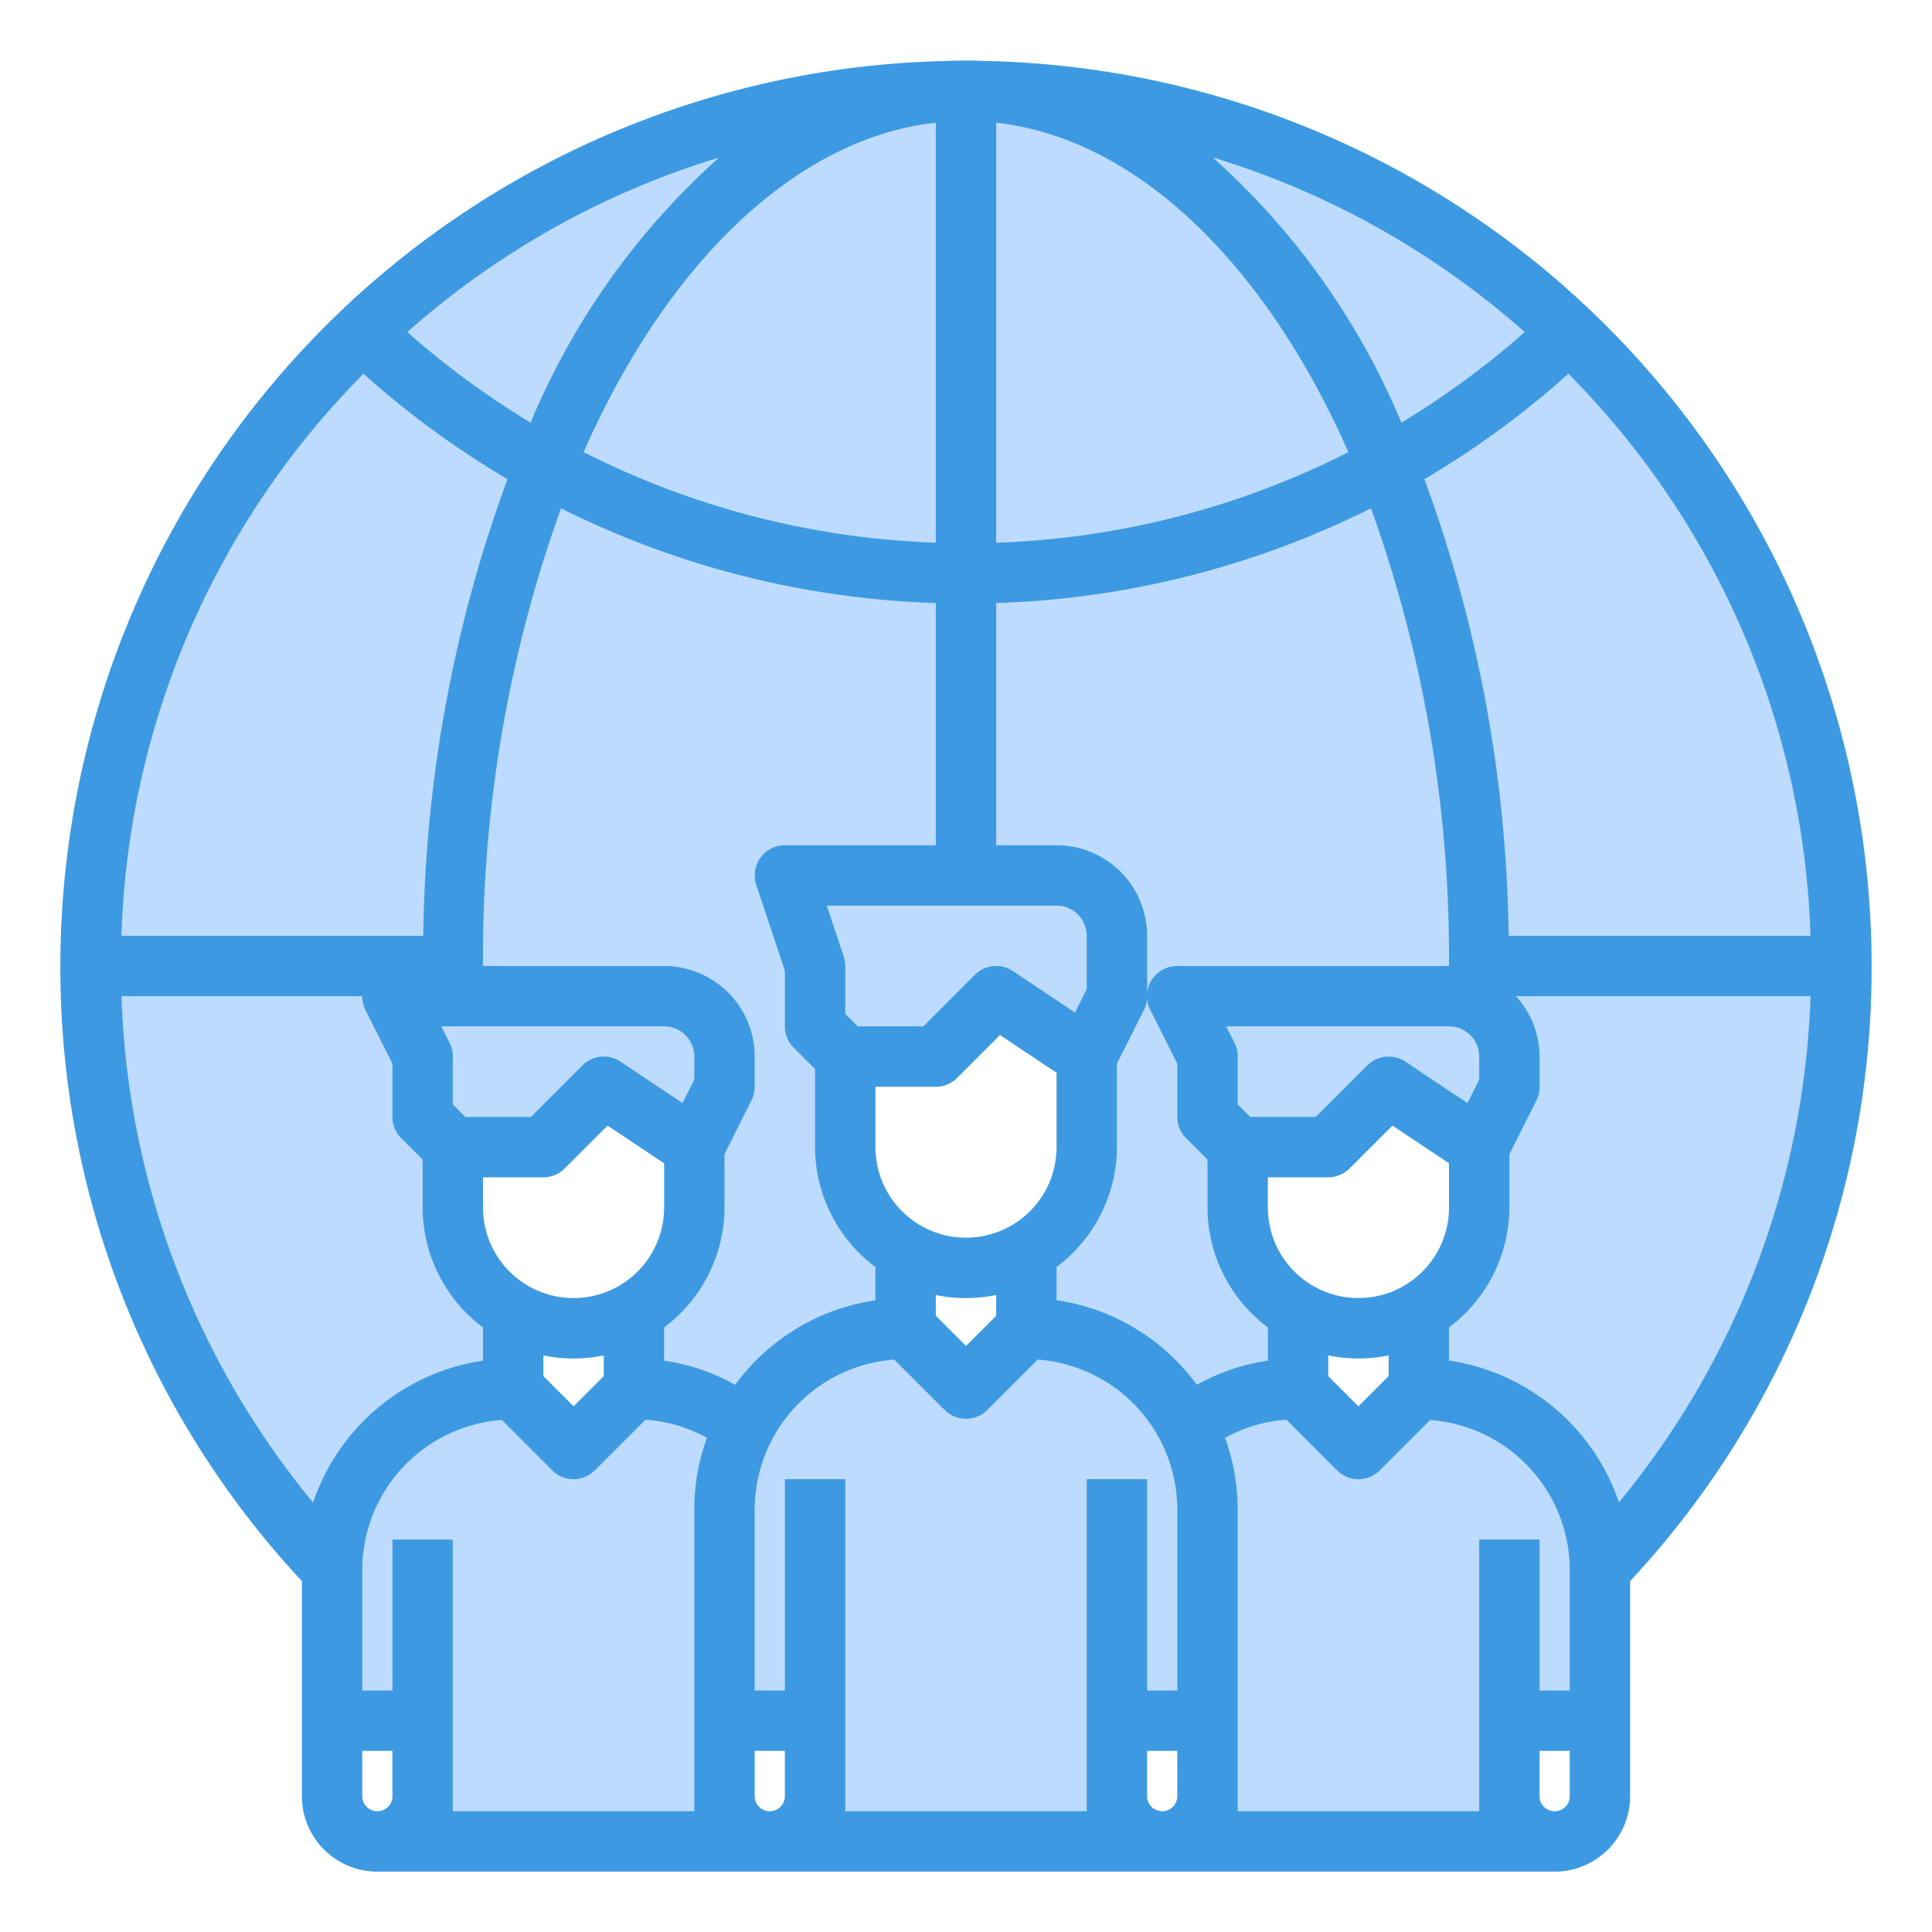 <svg height="512" viewBox="0 0 64 64" width="512" xmlns="http://www.w3.org/2000/svg"><g id="Network-Connection"><g fill="#bddbff"><path d="m47 45.66v.34l-.16.16c.06-.17.11-.33.16-.5z"/><path d="m45.95 15.42a28.851 28.851 0 0 0 6.04-4.42 28.872 28.872 0 0 1 9.01 21h-12a44.275 44.275 0 0 0 -3.05-16.58z"/><path d="m32.62 3.02a28.715 28.715 0 0 1 19.37 7.98 28.851 28.851 0 0 1 -6.04 4.42c-2.96-7.24-7.81-12.06-13.33-12.4z"/><path d="m48.98 33.26a2 2 0 0 1 1.02 1.74v1l-1 2-.33-.22c.17-1.47.28-2.98.31-4.52z"/><path d="m49 32c0 .42-.01.84-.02 1.26a2 2 0 0 1 1.02 1.74v1l-1 2v2a3.986 3.986 0 0 1 -1.25 2.9 3.412 3.412 0 0 1 -.75.56v2.54a6 6 0 0 1 6 5.99 28.82 28.82 0 0 0 8-19.99z"/><path d="m45.95 15.42a44.275 44.275 0 0 1 3.05 16.58h-12v-1a2.006 2.006 0 0 0 -2-2h-3v-10a28.708 28.708 0 0 0 13.95-3.58z"/><path d="m47 46-.16.16-1.84 1.84-2-2a5.956 5.956 0 0 0 -2.12.39 5.325 5.325 0 0 0 -1.54.87 5.991 5.991 0 0 1 .66 2.74v11h10v-4h3v-5.01a6 6 0 0 0 -6-5.99z"/><path d="m40 59.5v.38a.142.142 0 0 1 -.06.02 1.336 1.336 0 0 0 .06-.4z"/><path d="m40 35-1-2h9a1.914 1.914 0 0 1 .98.26c-.03 1.54-.14 3.05-.31 4.52l-2.67-1.78-2 2h-3l-1-1z"/><path d="m39.94 59.9a.142.142 0 0 0 .06-.02v1.12h-1.5a1.482 1.482 0 0 0 1.44-1.1z"/><path d="m37 32v1l-1 2v3a3.98 3.98 0 0 1 -2 3.46v2.54a6.073 6.073 0 0 1 5.34 3.26 5.325 5.325 0 0 1 1.54-.87 5.956 5.956 0 0 1 2.12-.39v-2.54a3.98 3.98 0 0 1 -2-3.46v-2l-1-1v-2l-1-2h9a1.914 1.914 0 0 1 .98.26c.01-.42.02-.84.02-1.26z"/><path d="m37 32h-5v-3h3a2.006 2.006 0 0 1 2 2z"/><path d="m32 32h5v1l-1 2-3-2-1 1z"/><path d="m32.62 3.02c5.52.34 10.37 5.16 13.33 12.4a28.708 28.708 0 0 1 -13.95 3.58v-16c.21 0 .41.01.62.02z"/><path d="m32 45c.32 0 .65.01.97.03l-.97.97z"/><path d="m32 19a28.708 28.708 0 0 1 -13.95-3.58c2.96-7.24 7.81-12.06 13.33-12.4.21-.01.41-.02.62-.02z"/><path d="m32 45v1l-.97-.97c.32-.02.65-.03.97-.03z"/><path d="m28 35-1-1v-2h5v2l-1 1z"/><path d="m27 32-1-3h6v3z"/><path d="m39.34 47.26a6.073 6.073 0 0 0 -5.34-3.26l-1.03 1.03-.97.97-.97-.97-1.03-1.03a6.073 6.073 0 0 0 -5.34 3.26 5.991 5.991 0 0 0 -.66 2.74v7h3v2.73a.035.035 0 0 0 -.02-.01 1.362 1.362 0 0 1 -.37.77 1.445 1.445 0 0 1 -1.11.51h13a1.445 1.445 0 0 1 -1.11-.51 1.362 1.362 0 0 1 -.37-.77.035.035 0 0 0 -.02.01v-2.73h3v-7a5.991 5.991 0 0 0 -.66-2.74z"/><path d="m15 32a44.275 44.275 0 0 1 3.05-16.58 28.708 28.708 0 0 0 13.95 3.58v10h-6l1 3z"/><path d="m12.01 11a28.851 28.851 0 0 0 6.04 4.42 44.275 44.275 0 0 0 -3.05 16.58h-12a28.872 28.872 0 0 1 9.01-21z"/><path d="m17 45.66c.05.17.1.33.16.5l-.16-.16z"/><path d="m16.25 42.9a3.986 3.986 0 0 1 -1.25-2.9v-2l-1-1v-2l-1-2h2.01c-.01-.33-.01-.66-.01-1h-12a28.82 28.82 0 0 0 8 19.99 6 6 0 0 1 6-5.99v-2.54a3.412 3.412 0 0 1 -.75-.56z"/><path d="m15.01 33h6.99a2.006 2.006 0 0 1 2 2v1l-1 2-3-2-2 2h-2.64a47.642 47.642 0 0 1 -.35-5z"/><path d="m28 38v-3l-1-1v-2h-12c0 .34 0 .67.01 1h6.99a2.006 2.006 0 0 1 2 2v1l-1 2v2a3.98 3.98 0 0 1 -2 3.46v2.54a5.956 5.956 0 0 1 2.12.39 5.325 5.325 0 0 1 1.54.87 6.073 6.073 0 0 1 5.34-3.26v-2.54a3.98 3.98 0 0 1 -2-3.46z"/><path d="m14 35-1-2h2.01a47.642 47.642 0 0 0 .35 5h-.36l-1-1z"/><path d="m12.01 11a28.715 28.715 0 0 1 19.37-7.98c-5.52.34-10.37 5.16-13.33 12.4a28.851 28.851 0 0 1 -6.04-4.42z"/><path d="m24.06 59.9a.142.142 0 0 1 -.06-.02v-9.88a5.991 5.991 0 0 1 .66-2.74 5.325 5.325 0 0 0 -1.54-.87 5.956 5.956 0 0 0 -2.12-.39l-2 2-1.84-1.84-.16-.16a6 6 0 0 0 -6 5.99v5.01h3v4h11.5a1.482 1.482 0 0 1 -1.44-1.1z"/></g><path d="m62 32a29.991 29.991 0 0 0 -29.36-29.98c-.432-.02-.849-.02-1.279 0a29.991 29.991 0 0 0 -29.361 29.98 29.783 29.783 0 0 0 8 20.376v7.124a2.5 2.5 0 0 0 2.5 2.5h39a2.5 2.5 0 0 0 2.5-2.5v-7.124a29.783 29.783 0 0 0 8-20.376zm-13 19v9h-8v-10a6.937 6.937 0 0 0 -.418-2.368 4.821 4.821 0 0 1 2.035-.6l1.676 1.676a1 1 0 0 0 1.414 0l1.669-1.669a4.991 4.991 0 0 1 4.624 4.961v4h-1v-5zm-34 0h-2v5h-1v-4a4.991 4.991 0 0 1 4.624-4.962l1.669 1.669a1 1 0 0 0 1.414 0l1.676-1.676a4.821 4.821 0 0 1 2.035.6 6.937 6.937 0 0 0 -.418 2.369v10h-8zm31-5.414-1 1-1-1v-.686a5 5 0 0 0 2 0zm2-11.586a1 1 0 0 1 1 1v.764l-.388.776-2.057-1.372a1 1 0 0 0 -1.262.125l-1.707 1.707h-2.172l-.414-.414v-1.586a1 1 0 0 0 -.1-.447l-.282-.553zm-3 9a3 3 0 0 1 -3-3v-1h2a1 1 0 0 0 .707-.293l1.42-1.42 1.873 1.248v1.465a3 3 0 0 1 -3 3zm-6-11a1 1 0 0 0 -.9 1.447l.9 1.789v1.764a1 1 0 0 0 .293.707l.707.707v1.586a4.977 4.977 0 0 0 2 3.974v1.1a6.78 6.78 0 0 0 -2.353.8 7.005 7.005 0 0 0 -4.647-2.803v-1.1a4.977 4.977 0 0 0 2-3.971v-2.764l.9-1.789a1 1 0 0 0 .1-.447v-2a3 3 0 0 0 -3-3h-2v-8.024a29.846 29.846 0 0 0 12.416-3.138 43.857 43.857 0 0 1 2.584 15.162zm-6 11.586-1 1-1-1v-.686a5 5 0 0 0 2 0zm0-39.521c4.548.5 8.849 4.528 11.668 10.913a27.847 27.847 0 0 1 -11.668 3zm-2 0v13.911a27.847 27.847 0 0 1 -11.668-3c2.819-6.383 7.12-10.414 11.668-10.911zm4 25.935a1 1 0 0 1 1 1v1.764l-.388.776-2.057-1.372a1 1 0 0 0 -1.262.125l-1.707 1.707h-2.172l-.414-.414v-1.586a1 1 0 0 0 -.052-.316l-.56-1.684zm-4 6a1 1 0 0 0 .707-.293l1.42-1.42 1.873 1.248v2.465a3 3 0 0 1 -6 0v-2zm15.423-22a24.332 24.332 0 0 0 -6.248-8.784 27.725 27.725 0 0 1 10.332 5.784 27.907 27.907 0 0 1 -4.084 3zm-28.846 0a27.907 27.907 0 0 1 -4.084-3 27.679 27.679 0 0 1 10.326-5.78 24.33 24.33 0 0 0 -6.242 8.78zm13.423 5.976v8.024h-5a1 1 0 0 0 -.948 1.316l.948 2.846v1.838a1 1 0 0 0 .293.707l.707.707v2.586a4.977 4.977 0 0 0 2 3.974v1.1a7.005 7.005 0 0 0 -4.647 2.8 6.78 6.78 0 0 0 -2.353-.8v-1.1a4.977 4.977 0 0 0 2-3.974v-1.764l.895-1.789a1 1 0 0 0 .105-.447v-1a3 3 0 0 0 -3-3h-6a43.857 43.857 0 0 1 2.584-15.162 29.846 29.846 0 0 0 12.416 3.138zm-11 25.61-1 1-1-1v-.686a5 5 0 0 0 2 0zm3-9.822-.388.776-2.057-1.372a1 1 0 0 0 -1.262.125l-1.707 1.707h-2.172l-.414-.414v-1.586a1 1 0 0 0 -.105-.447l-.277-.553h7.382a1 1 0 0 1 1 1zm-5 3.236a1 1 0 0 0 .707-.293l1.42-1.42 1.873 1.248v1.465a3 3 0 0 1 -6 0v-1zm-6-6a1 1 0 0 0 .1.447l.9 1.789v1.764a1 1 0 0 0 .293.707l.707.707v1.586a4.977 4.977 0 0 0 2 3.974v1.1a7.018 7.018 0 0 0 -5.628 4.7 27.773 27.773 0 0 1 -6.348-16.774zm13 26.5v-1.5h1v1.5a.5.5 0 0 1 -1 0zm3-10.5h-2v7h-1v-6a4.991 4.991 0 0 1 4.624-4.962l1.669 1.669a1 1 0 0 0 1.414 0l1.669-1.669a4.991 4.991 0 0 1 4.624 4.962v6h-1v-7h-2v11h-8zm10 10.5v-1.5h1v1.5a.5.5 0 0 1 -1 0zm10-14.429v-1.1a4.977 4.977 0 0 0 2-3.971v-1.764l.9-1.789a1 1 0 0 0 .1-.447v-1a2.981 2.981 0 0 0 -.78-2h9.756a27.773 27.773 0 0 1 -6.348 16.768 7.018 7.018 0 0 0 -5.628-4.697zm11.975-14.071h-10a45.342 45.342 0 0 0 -2.789-15.126 29.9 29.9 0 0 0 4.769-3.493 27.64 27.64 0 0 1 8.02 18.619zm-47.933-18.619a29.9 29.9 0 0 0 4.769 3.493 45.342 45.342 0 0 0 -2.789 15.126h-10a27.644 27.644 0 0 1 8.02-18.619zm-.042 47.119v-1.5h1v1.5a.5.5 0 0 1 -1 0zm39.5.5a.5.5 0 0 1 -.5-.5v-1.5h1v1.5a.5.5 0 0 1 -.5.5z" fill="#3d9ae2"/></g></svg>